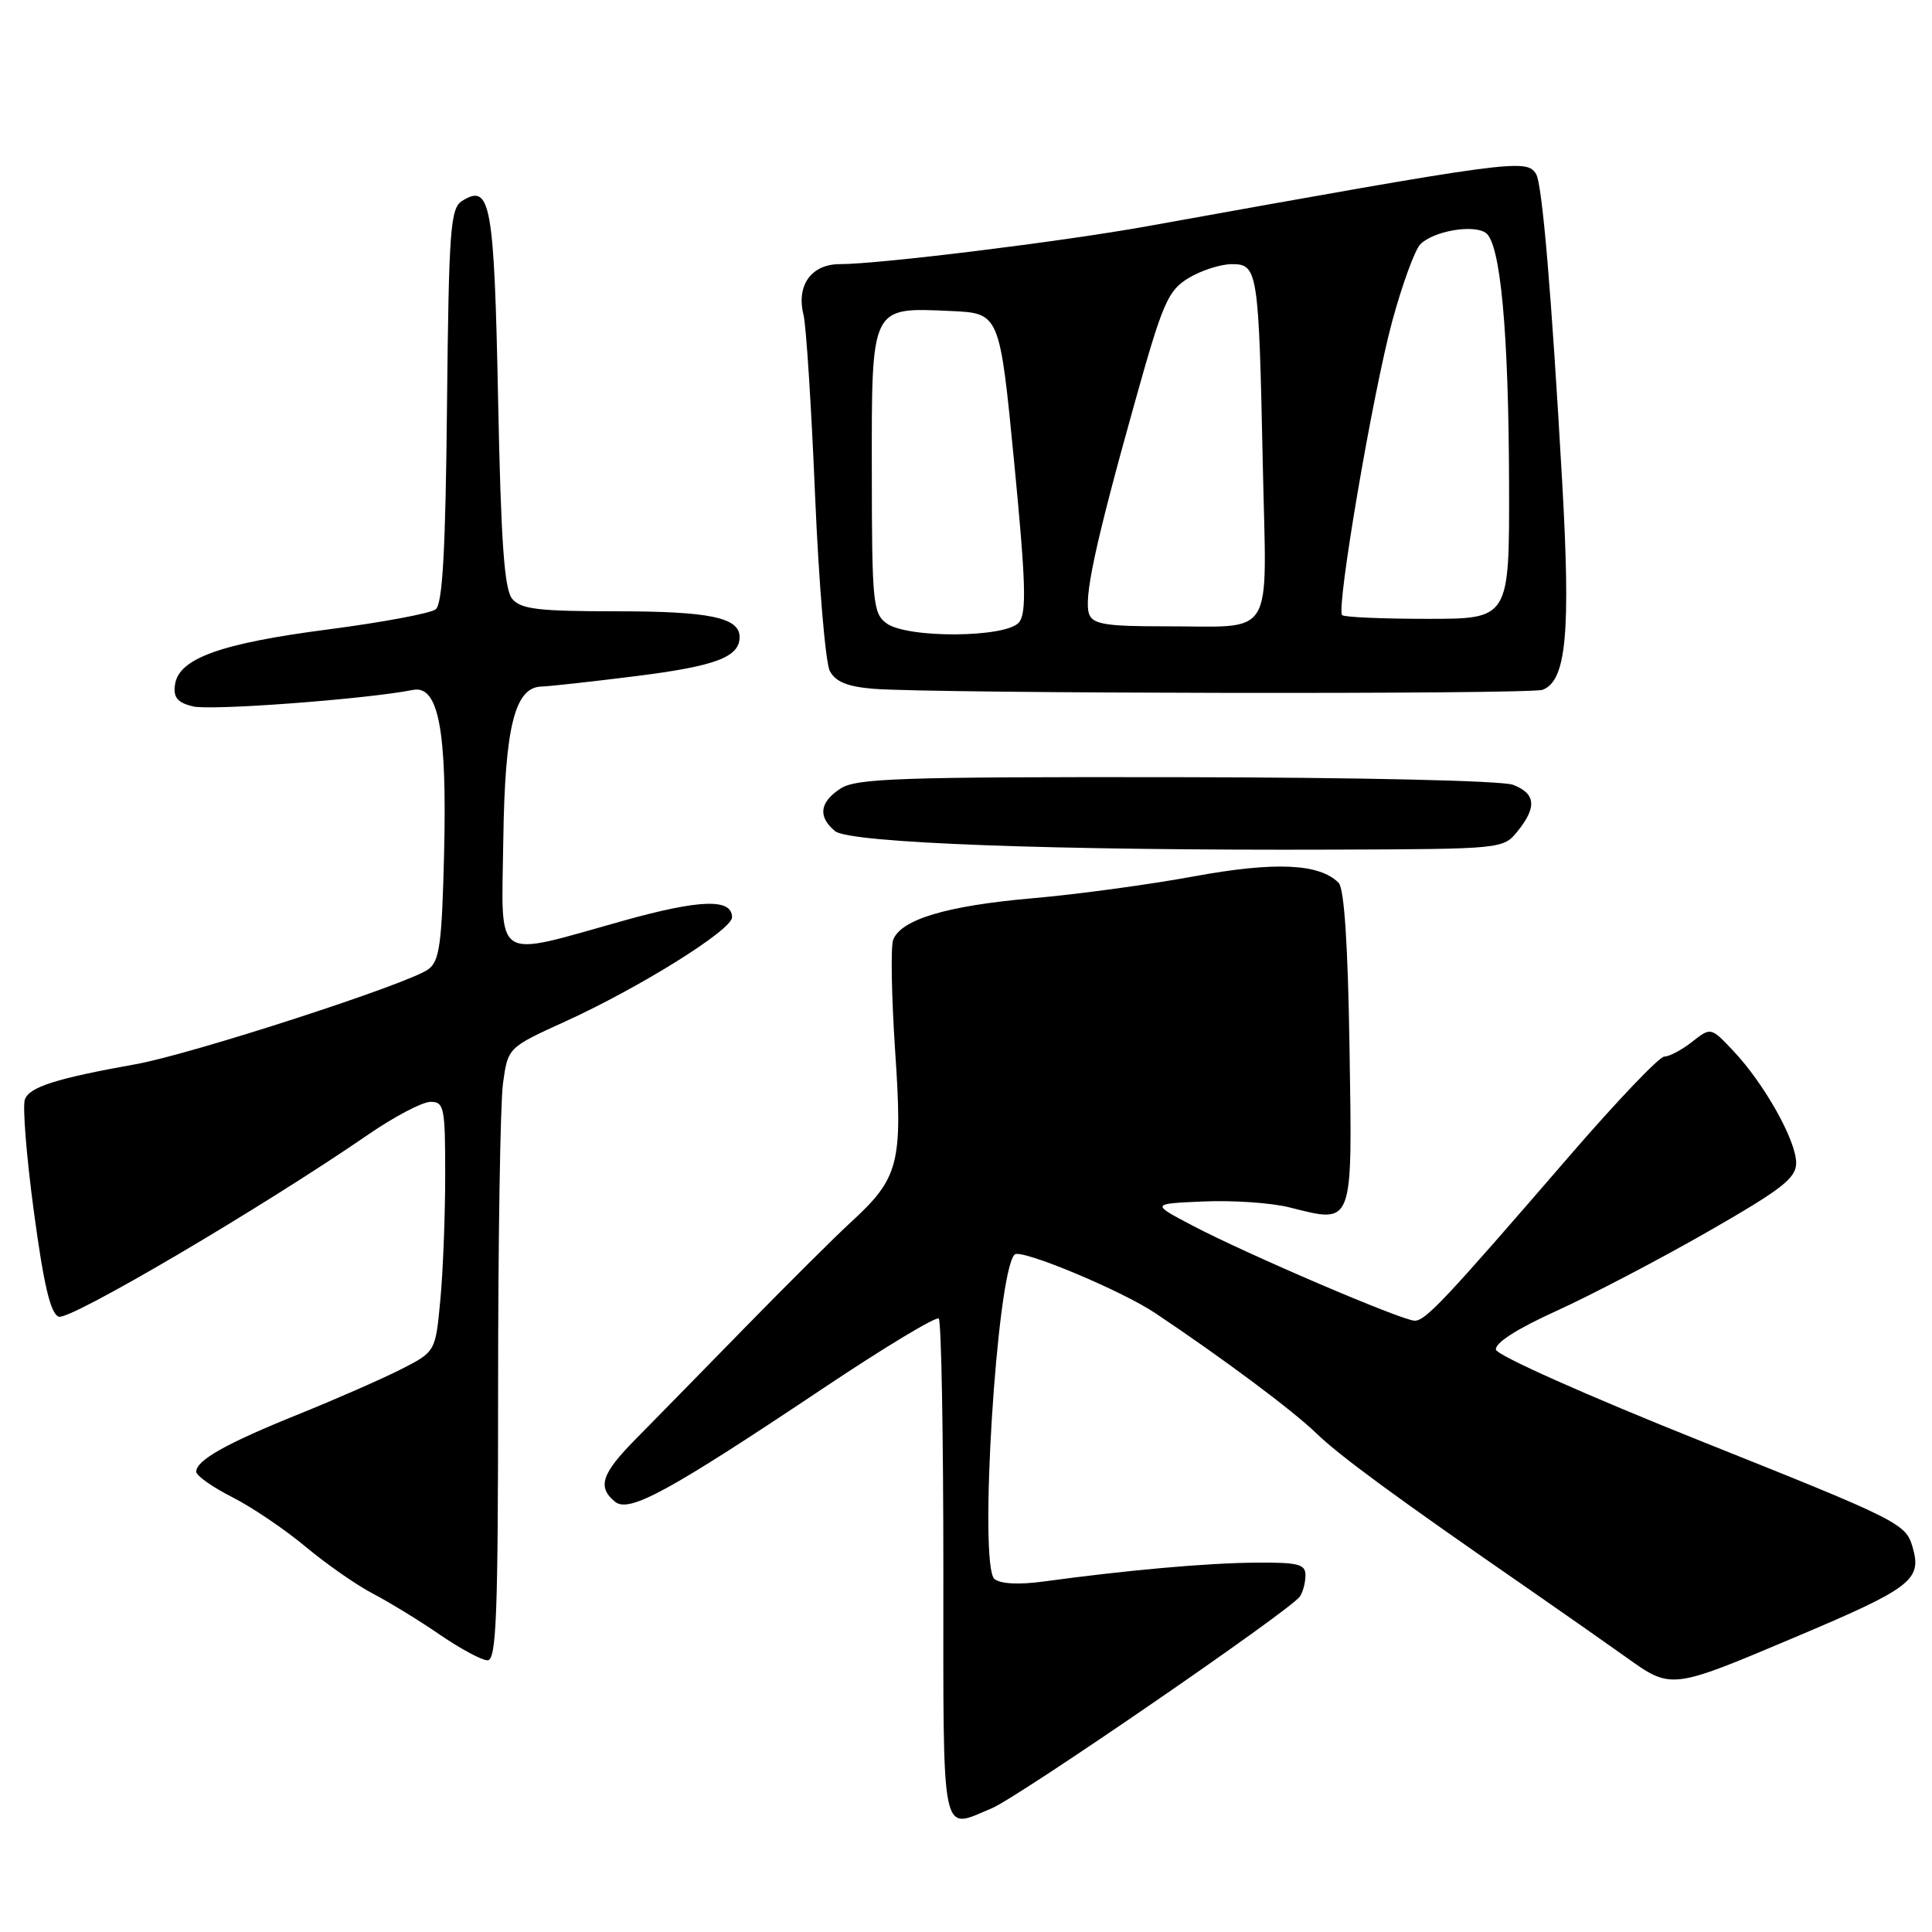 <?xml version="1.0" encoding="UTF-8" standalone="no"?>
<!DOCTYPE svg PUBLIC "-//W3C//DTD SVG 1.1//EN" "http://www.w3.org/Graphics/SVG/1.1/DTD/svg11.dtd" >
<svg xmlns="http://www.w3.org/2000/svg" xmlns:xlink="http://www.w3.org/1999/xlink" version="1.1" viewBox="0 0 256 256">
 <g >
 <path fill="currentColor"
d=" M 131.43 239.60 C 134.98 238.11 170.98 213.38 172.23 211.56 C 172.64 210.98 172.98 209.71 172.98 208.75 C 173.00 207.25 172.04 207.01 166.25 207.06 C 159.75 207.12 149.27 208.06 138.27 209.56 C 135.01 210.00 132.56 209.88 131.77 209.22 C 129.66 207.47 132.07 168.59 134.44 166.23 C 135.24 165.42 148.60 170.99 153.10 174.01 C 162.19 180.09 171.28 186.88 174.42 189.92 C 177.53 192.93 185.01 198.42 202.50 210.51 C 206.90 213.56 212.74 217.65 215.48 219.60 C 221.46 223.88 221.41 223.89 237.78 216.97 C 253.28 210.43 254.68 209.36 253.44 205.04 C 252.53 201.88 251.76 201.49 225.50 191.00 C 210.31 184.93 198.38 179.61 198.22 178.84 C 198.05 177.97 201.01 176.07 206.22 173.71 C 210.77 171.64 219.79 166.93 226.25 163.23 C 236.14 157.56 238.00 156.12 238.00 154.09 C 238.00 151.13 233.79 143.62 229.72 139.30 C 226.70 136.09 226.70 136.09 224.21 138.05 C 222.85 139.12 221.19 140.00 220.53 140.00 C 219.87 140.00 214.20 145.95 207.92 153.22 C 191.48 172.25 188.90 175.00 187.46 175.00 C 185.81 175.00 165.18 166.17 158.00 162.39 C 152.50 159.50 152.50 159.50 159.50 159.20 C 163.35 159.03 168.45 159.38 170.84 159.98 C 179.40 162.13 179.19 162.68 178.82 138.96 C 178.61 125.21 178.12 117.71 177.37 116.97 C 174.81 114.41 168.93 114.15 158.17 116.13 C 152.30 117.21 142.66 118.52 136.75 119.03 C 125.44 120.02 119.39 121.83 118.35 124.53 C 118.01 125.43 118.13 132.04 118.61 139.24 C 119.63 154.20 119.13 156.10 112.69 162.00 C 110.59 163.93 104.29 170.20 98.68 175.94 C 93.08 181.67 86.59 188.30 84.25 190.67 C 79.71 195.26 79.12 197.03 81.48 198.98 C 83.34 200.52 88.50 197.71 109.13 183.92 C 117.19 178.53 124.06 174.39 124.39 174.72 C 124.73 175.06 125.00 190.11 125.00 208.17 C 125.00 244.46 124.59 242.45 131.43 239.60 Z  M 66.00 184.14 C 66.00 164.42 66.29 146.15 66.65 143.55 C 67.30 138.81 67.30 138.81 74.90 135.35 C 84.78 130.85 97.00 123.22 97.00 121.55 C 97.00 119.03 92.77 119.16 82.67 121.98 C 65.10 126.89 66.47 127.80 66.69 111.31 C 66.90 96.29 68.21 91.03 71.78 90.97 C 72.72 90.95 78.34 90.33 84.26 89.59 C 94.84 88.26 98.00 87.07 98.00 84.41 C 98.00 81.83 94.03 81.00 81.69 81.00 C 71.34 81.00 69.01 80.72 67.87 79.35 C 66.82 78.08 66.38 71.86 66.00 52.90 C 65.48 26.86 65.00 24.25 61.22 26.63 C 59.68 27.61 59.47 30.38 59.23 53.75 C 59.04 72.94 58.64 80.04 57.73 80.74 C 57.06 81.27 50.65 82.47 43.50 83.40 C 29.23 85.25 23.68 87.25 23.19 90.71 C 22.94 92.41 23.50 93.09 25.55 93.60 C 27.89 94.19 48.59 92.64 54.71 91.42 C 58.11 90.74 59.25 96.75 58.84 113.28 C 58.55 125.09 58.24 127.35 56.75 128.44 C 54.12 130.37 25.41 139.68 18.00 141.01 C 7.44 142.90 3.93 144.02 3.30 145.67 C 2.97 146.53 3.50 153.23 4.49 160.56 C 5.80 170.29 6.69 174.05 7.78 174.47 C 9.22 175.02 34.70 160.03 48.80 150.33 C 52.26 147.95 55.97 146.00 57.05 146.00 C 58.85 146.00 59.00 146.74 58.99 155.75 C 58.99 161.11 58.70 168.56 58.34 172.31 C 57.70 179.12 57.70 179.12 53.07 181.47 C 50.52 182.76 44.45 185.42 39.57 187.39 C 30.00 191.25 26.00 193.49 26.00 195.01 C 26.00 195.53 28.15 197.05 30.77 198.38 C 33.40 199.71 37.78 202.68 40.52 204.97 C 43.26 207.26 47.28 210.06 49.46 211.19 C 51.63 212.33 55.62 214.77 58.32 216.63 C 61.02 218.48 63.85 220.00 64.61 220.00 C 65.77 220.00 66.00 214.06 66.00 184.14 Z  M 201.09 110.14 C 203.67 106.95 203.49 105.14 200.48 103.99 C 199.03 103.44 180.12 103.01 155.87 102.98 C 119.32 102.93 113.46 103.13 111.38 104.48 C 108.59 106.31 108.35 108.21 110.65 110.13 C 112.55 111.71 139.74 112.71 176.84 112.58 C 199.07 112.50 199.19 112.49 201.09 110.14 Z  M 204.41 91.40 C 207.55 90.19 208.14 83.90 206.99 63.74 C 205.57 38.74 204.35 24.37 203.54 23.06 C 202.26 21.00 200.69 21.21 152.00 29.98 C 140.67 32.02 116.51 35.00 111.29 35.00 C 107.50 35.00 105.49 37.81 106.47 41.72 C 106.82 43.12 107.51 53.86 108.00 65.61 C 108.50 77.35 109.38 87.84 109.96 88.92 C 110.72 90.35 112.31 90.99 115.76 91.27 C 123.96 91.91 202.76 92.03 204.41 91.40 Z  M 117.46 82.59 C 115.68 81.29 115.53 79.77 115.52 62.52 C 115.50 40.40 115.33 40.73 125.98 41.21 C 132.46 41.50 132.46 41.50 134.38 61.22 C 135.93 77.21 136.05 81.23 135.02 82.47 C 133.32 84.52 120.22 84.61 117.46 82.59 Z  M 144.33 81.41 C 143.55 79.38 145.10 72.15 150.29 53.60 C 154.06 40.09 154.74 38.52 157.48 36.85 C 159.14 35.84 161.72 35.01 163.20 35.00 C 166.67 35.00 166.79 35.75 167.33 61.67 C 167.82 85.18 169.18 82.96 154.22 82.99 C 146.66 83.00 144.82 82.71 144.33 81.41 Z  M 177.84 81.51 C 177.02 80.69 181.90 52.08 184.47 42.59 C 185.80 37.69 187.48 33.09 188.21 32.36 C 189.95 30.62 195.15 29.71 196.85 30.84 C 198.82 32.15 199.91 43.88 199.96 64.25 C 200.00 82.00 200.00 82.00 189.17 82.00 C 183.21 82.00 178.11 81.78 177.84 81.51 Z "/>
</g>
</svg>